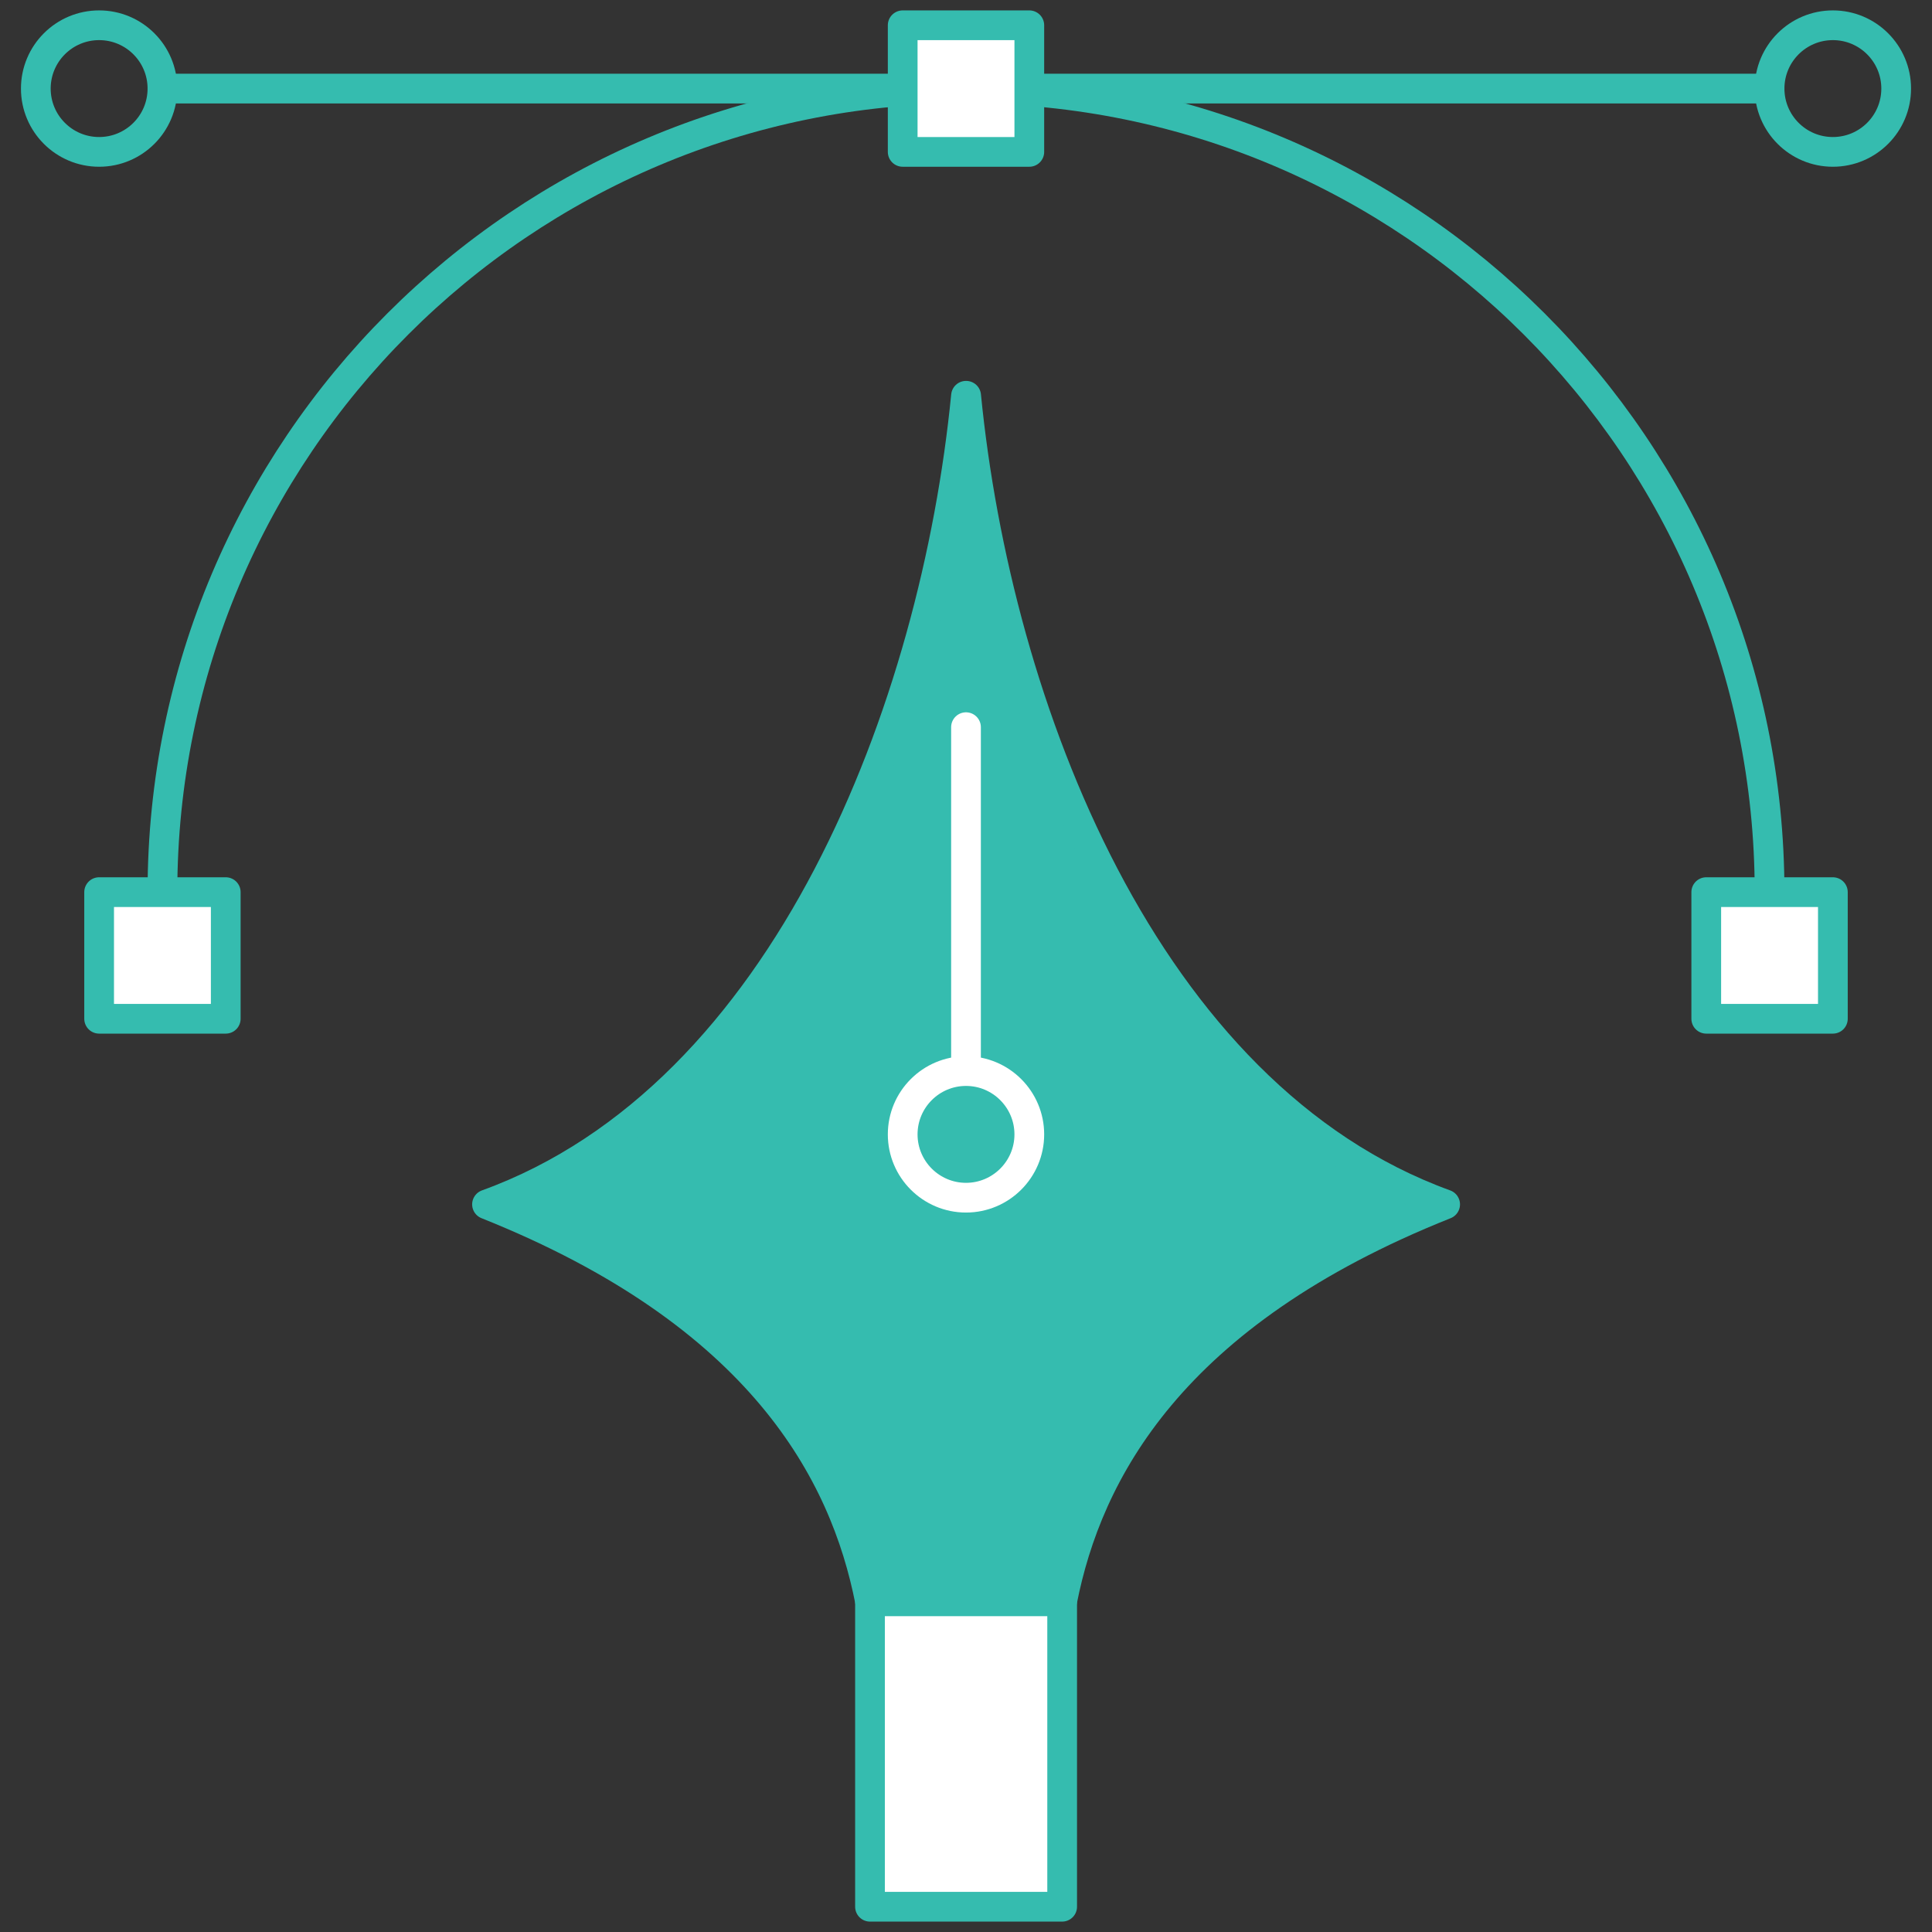 <svg xmlns="http://www.w3.org/2000/svg" id="a" viewBox="0 0 130 130"><rect x="0" y="0" width="130" height="130" fill="#333333" stroke="none"/><defs><style>.b{stroke:#fff}.b,.c{fill:none}.b,.c,.d,.e{stroke-linecap:round;stroke-linejoin:round;stroke-width:2px}.c,.d,.e{stroke:#35bcaf}.d{fill:#fff}.e{fill:#35bcaf}</style></defs><path class="e" d="M65,26.63c-2.06,20.91-12,47.08-32.23,54.41h0c18.46,7.37,24.07,18.05,25.77,26.7h12.93c1.7-8.65,7.3-19.34,25.77-26.7h0c-20.23-7.34-30.17-33.5-32.23-54.41Z"></path><rect class="d" x="58.54" y="107.75" width="12.93" height="20.55"></rect><line class="b" x1="65" y1="48.93" x2="65" y2="71.24"></line><path class="b" d="M69.26,76.33c0,2.35-1.91,4.26-4.26,4.26s-4.26-1.91-4.26-4.26,1.91-4.26,4.26-4.26c2.35,0,4.26,1.91,4.26,4.26Z"></path><circle class="c" cx="123.33" cy="5.96" r="4.26"></circle><circle class="c" cx="6.67" cy="5.96" r="4.26"></circle><path class="c" d="M10.93,60.03c0-29.86,24.21-54.07,54.07-54.07,29.86,0,54.07,24.21,54.07,54.07"></path><line class="c" x1="10.93" y1="5.96" x2="119.07" y2="5.96"></line><rect class="d" x="60.74" y="1.7" width="8.52" height="8.52"></rect><rect class="d" x="6.67" y="60.03" width="8.52" height="8.52"></rect><rect class="d" x="114.81" y="60.03" width="8.52" height="8.52"></rect></svg>